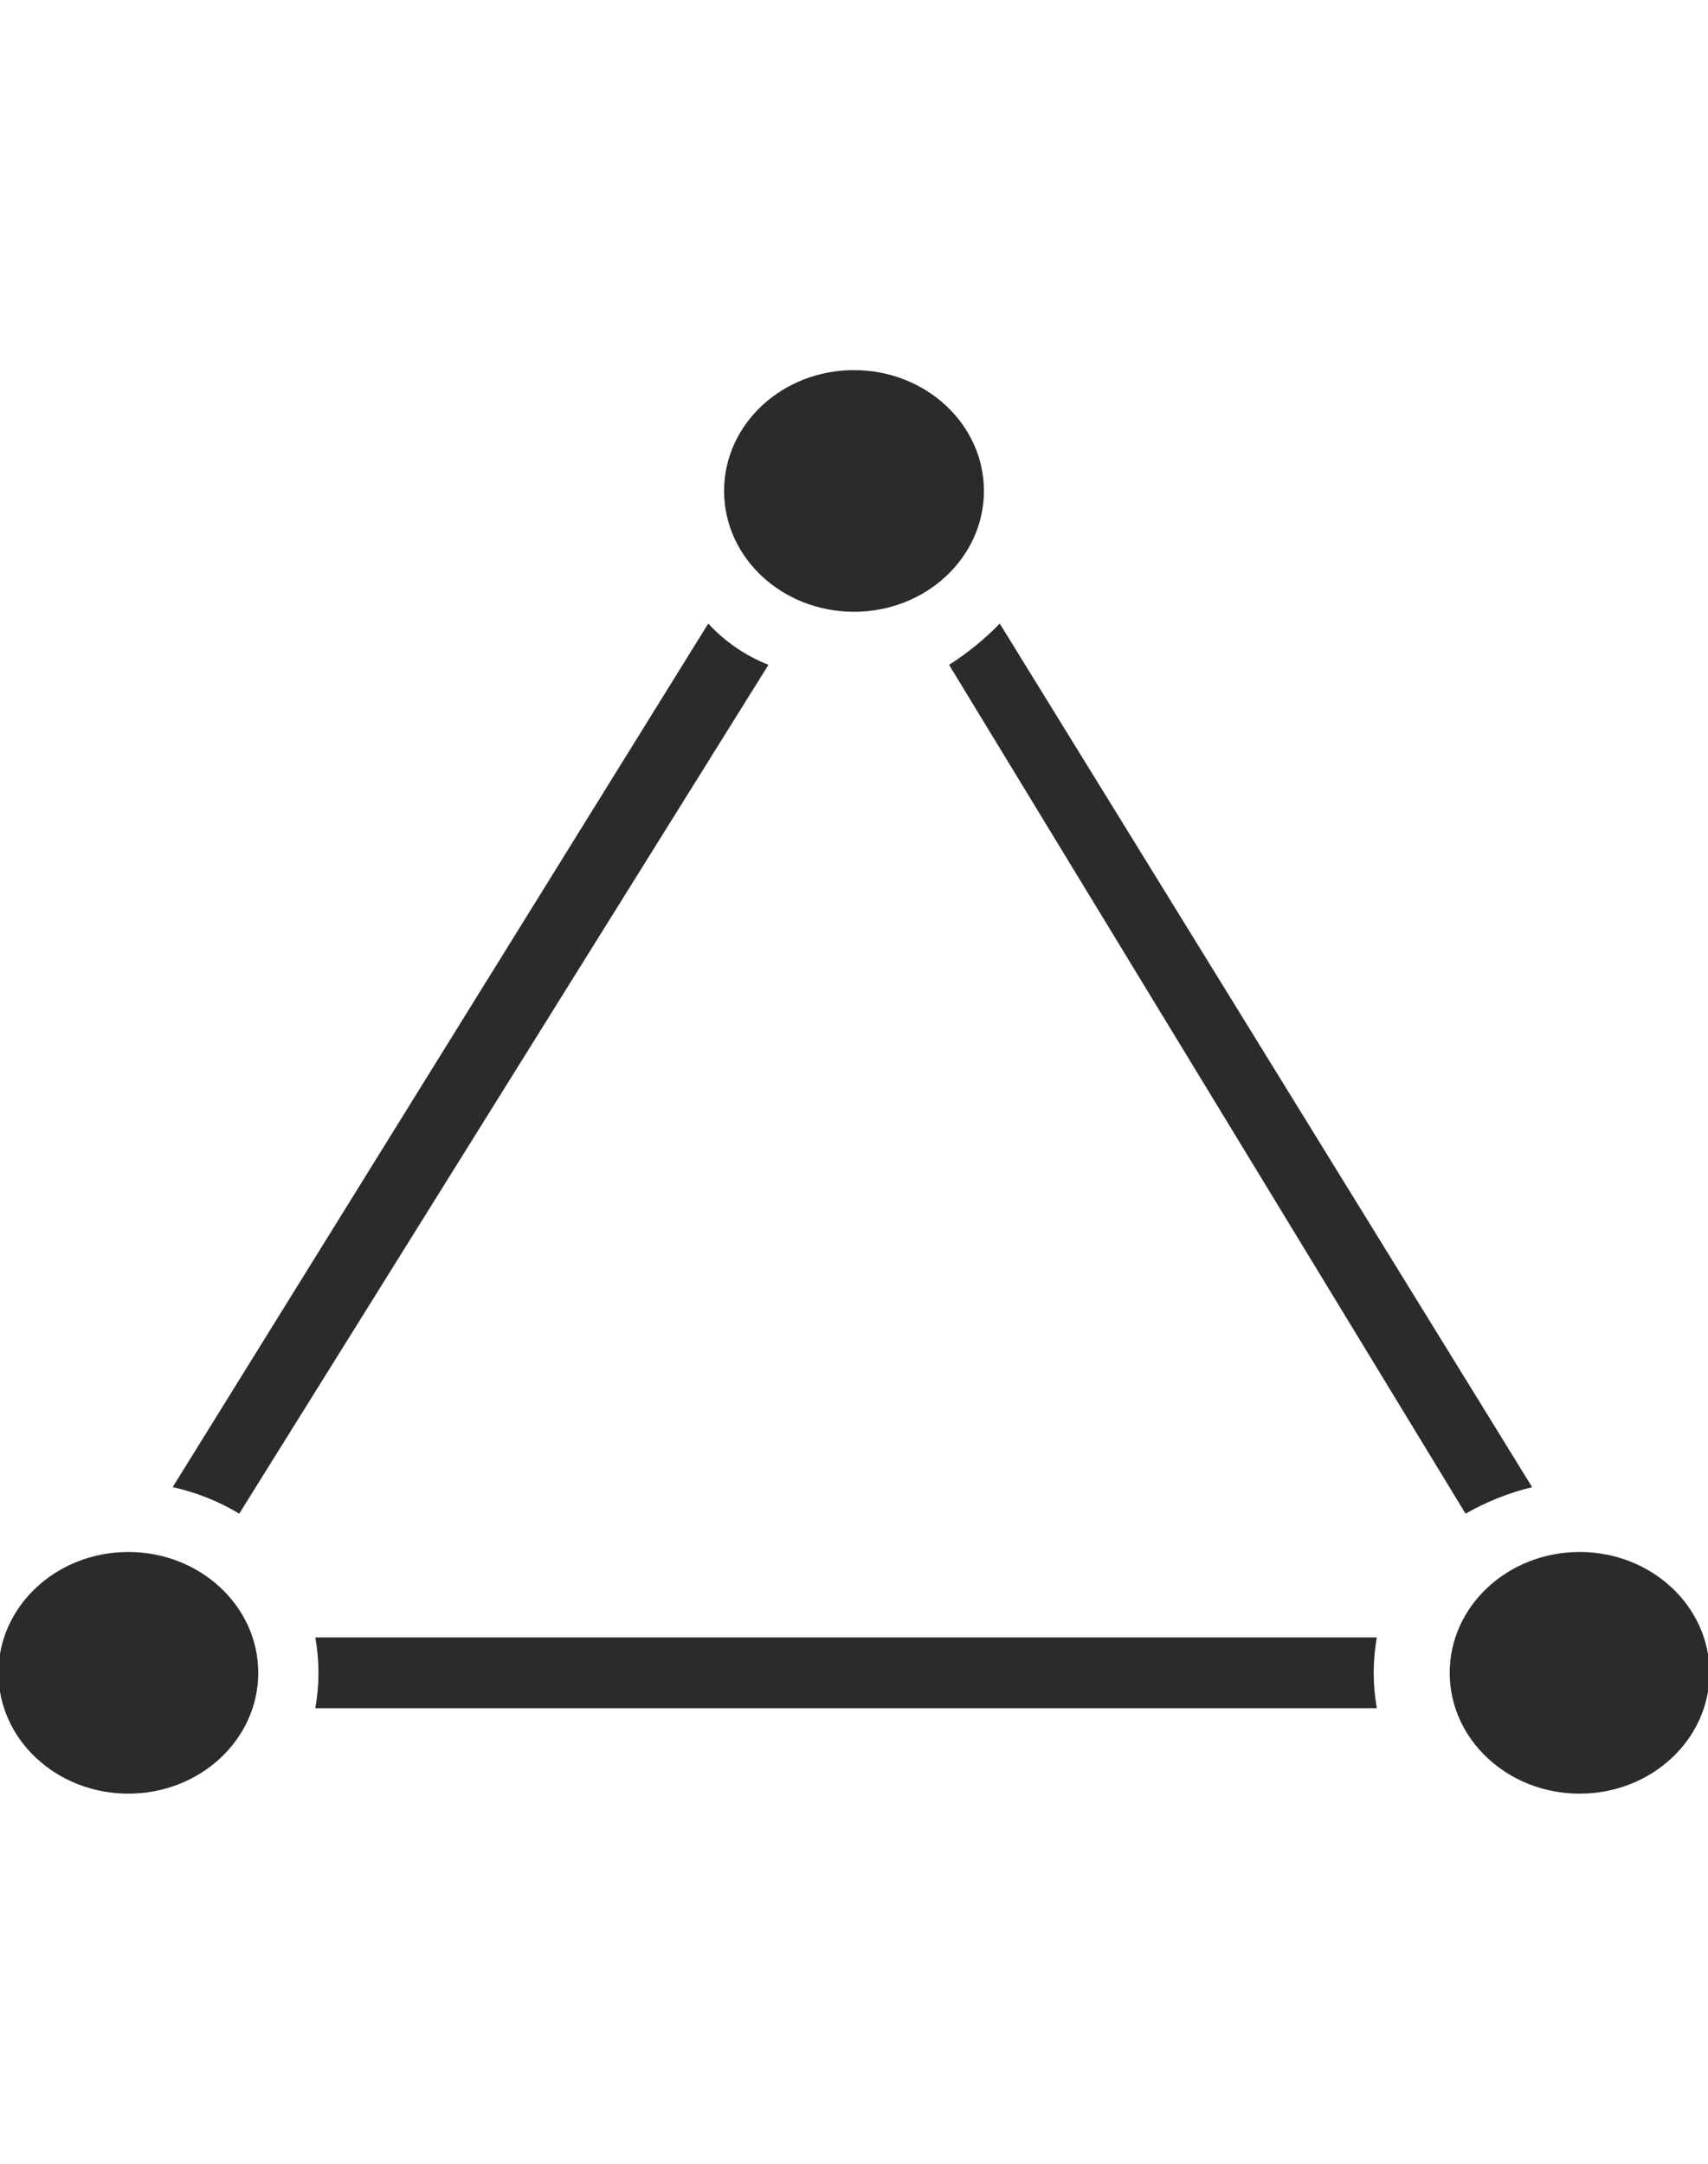 <svg width="30" height="38" viewBox="0 0 30 38" fill="none" xmlns="http://www.w3.org/2000/svg">
<g clip-path="url(#clip0_558_1086)">
<path d="M12.44 10.951L3.033 26.117C3.449 26.209 3.844 26.366 4.202 26.583L13.497 11.676C13.089 11.513 12.728 11.265 12.44 10.951ZM17.56 10.951C17.295 11.225 16.996 11.468 16.67 11.676L25.742 26.583C26.105 26.375 26.499 26.218 26.911 26.117L17.56 10.951ZM24.183 28.757H5.538C5.612 29.168 5.612 29.587 5.538 29.999H24.183C24.11 29.587 24.11 29.168 24.183 28.757Z" fill="#2B2B2B"/>
<path d="M27.745 31.5C29.005 31.5 30.027 30.55 30.027 29.378C30.027 28.206 29.005 27.256 27.745 27.256C26.485 27.256 25.463 28.206 25.463 29.378C25.463 30.55 26.485 31.5 27.745 31.5Z" fill="#2B2B2B"/>
<path d="M2.254 31.5C3.514 31.5 4.536 30.55 4.536 29.378C4.536 28.206 3.514 27.256 2.254 27.256C0.993 27.256 -0.028 28.206 -0.028 29.378C-0.028 30.55 0.993 31.5 2.254 31.5Z" fill="#2B2B2B"/>
<path d="M15 10.744C16.26 10.744 17.282 9.794 17.282 8.622C17.282 7.45 16.26 6.5 15 6.5C13.739 6.5 12.718 7.45 12.718 8.622C12.718 9.794 13.739 10.744 15 10.744Z" fill="#2B2B2B"/>
</g>
<defs>
<clipPath id="clip0_558_1086">
<rect width="30" height="38" fill="white"/>
</clipPath>
</defs>
</svg>
